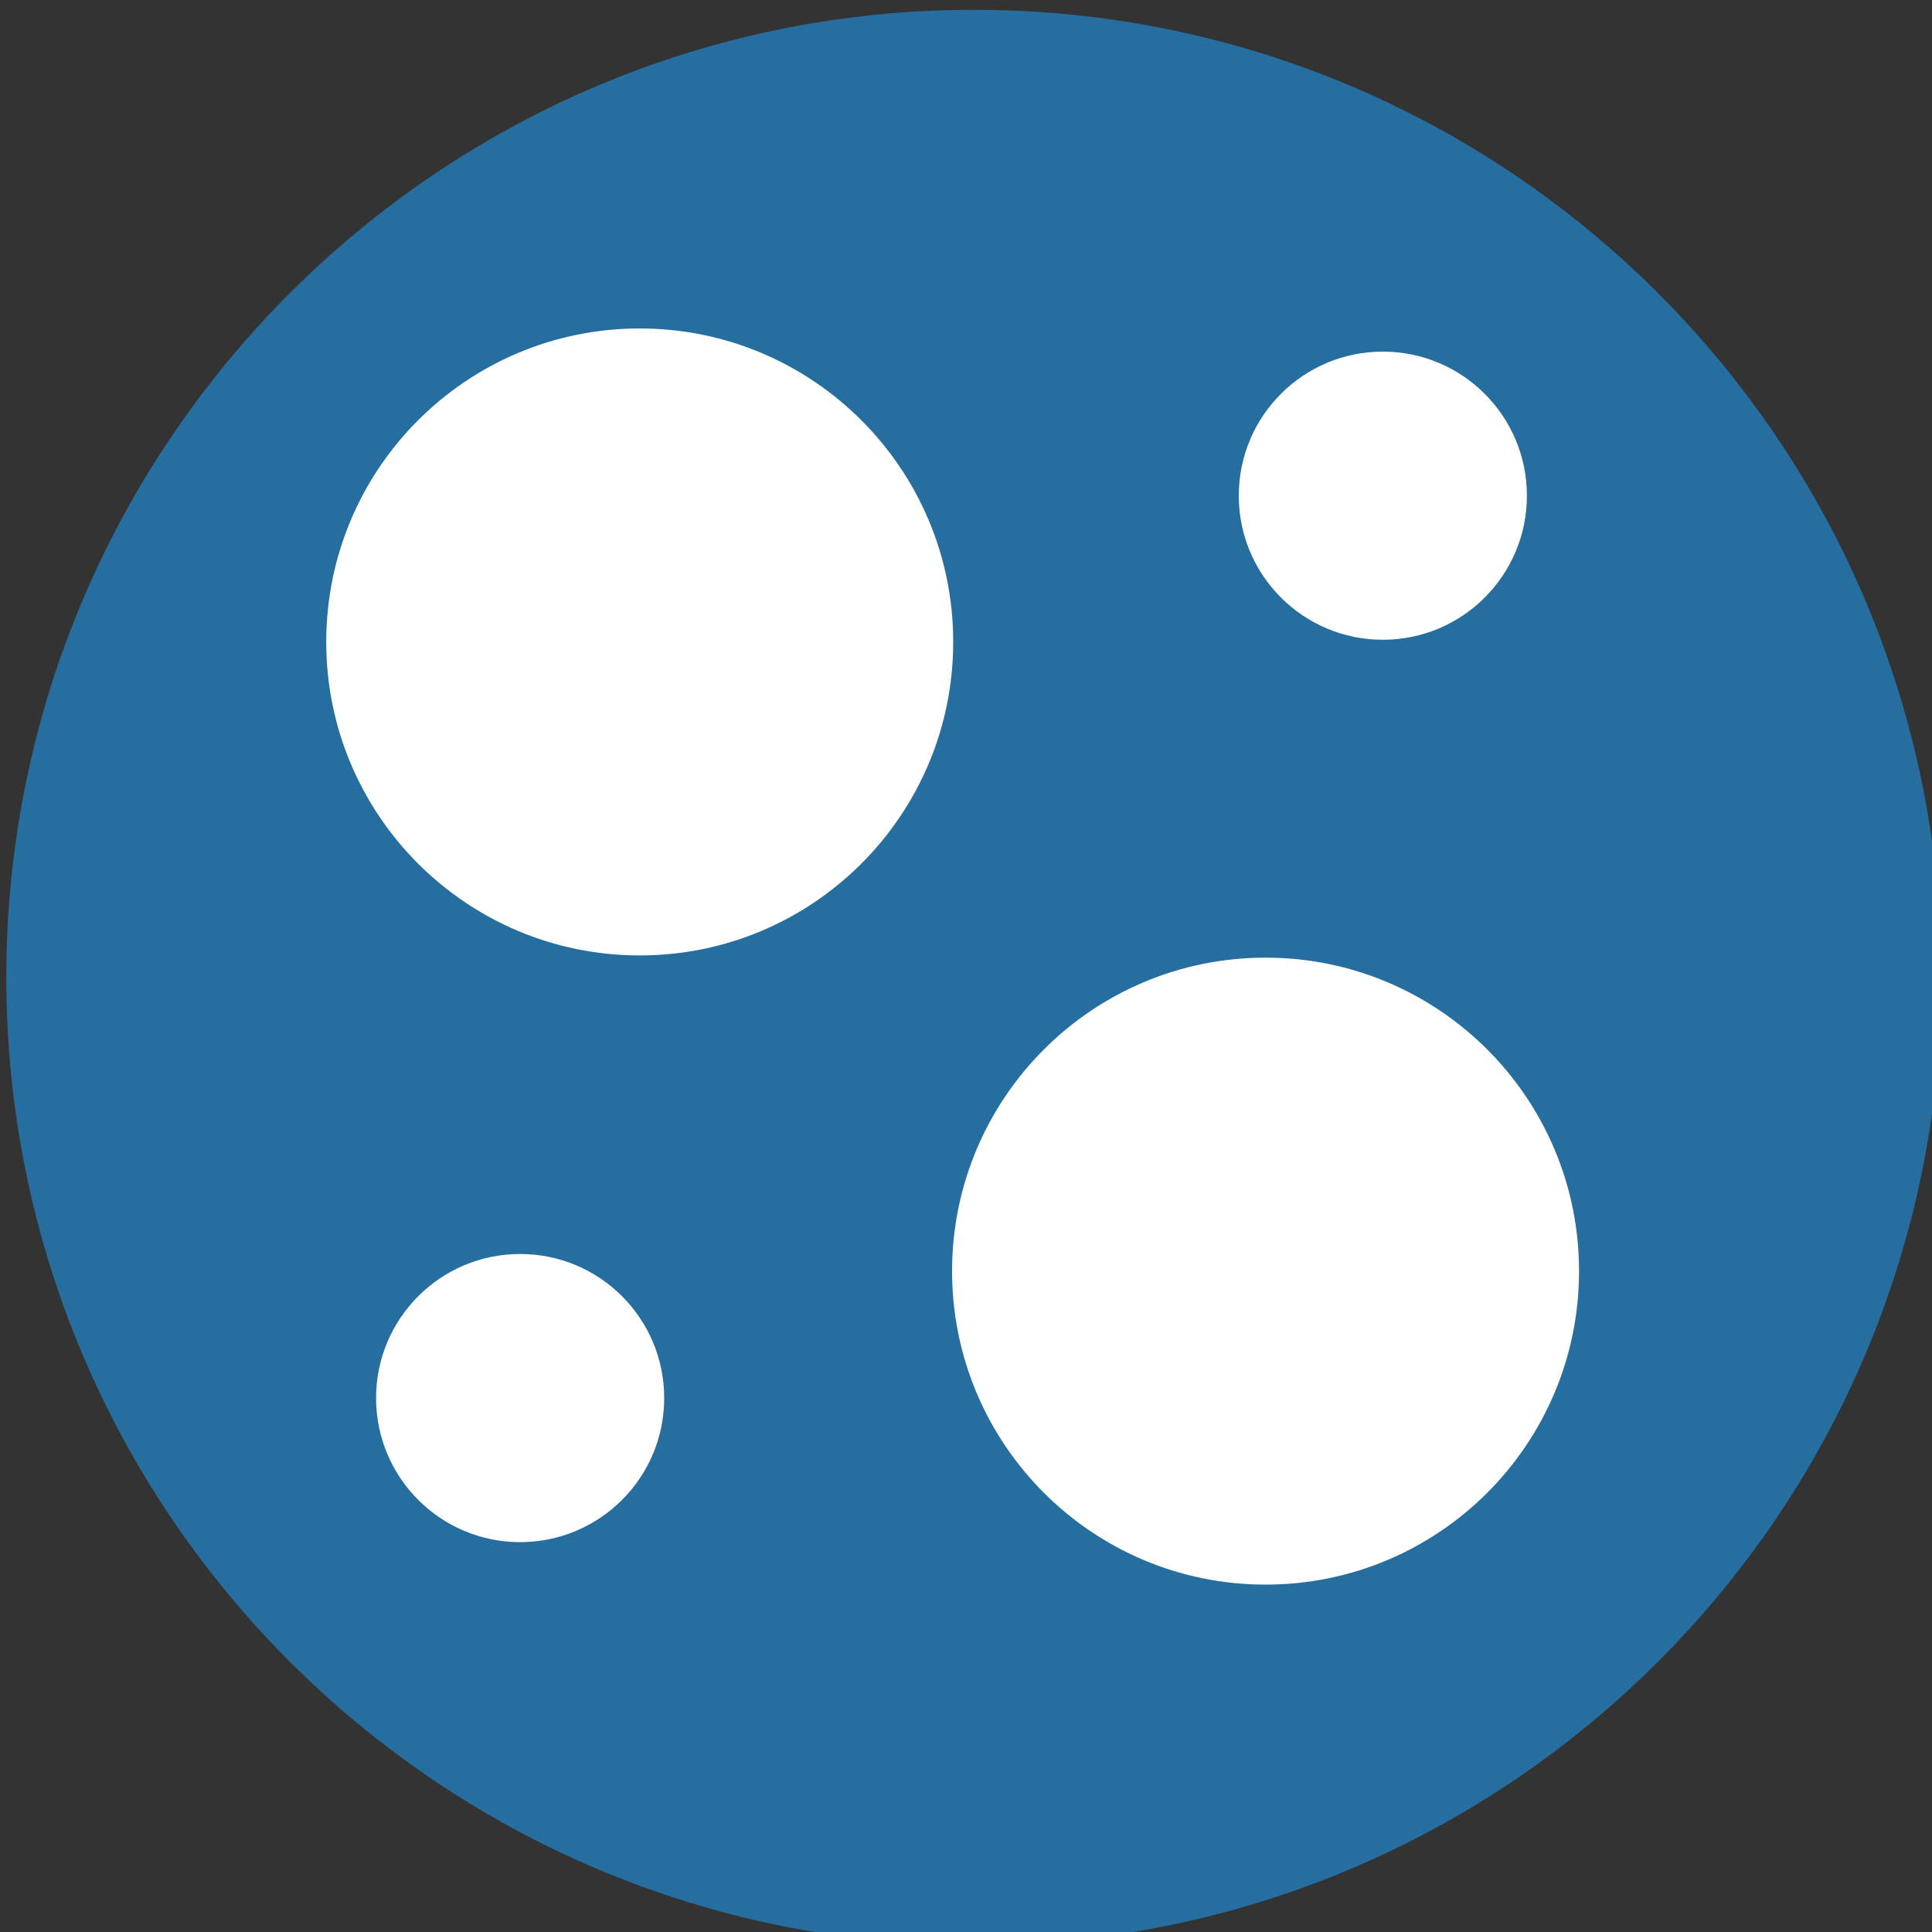 <?xml version="1.0" encoding="UTF-8" standalone="no"?>
<!-- Created with Inkscape (http://www.inkscape.org/) -->

<svg
   xmlns:dc="http://purl.org/dc/elements/1.1/"
   xmlns:cc="http://creativecommons.org/ns#"
   xmlns:rdf="http://www.w3.org/1999/02/22-rdf-syntax-ns#"
   xmlns:svg="http://www.w3.org/2000/svg"
   xmlns="http://www.w3.org/2000/svg"
   xmlns:sodipodi="http://sodipodi.sourceforge.net/DTD/sodipodi-0.dtd"
   xmlns:inkscape="http://www.inkscape.org/namespaces/inkscape"
   width="30"
   height="30"
   id="svg3316"
   version="1.1"
   inkscape:version="0.48.4 r9939"
   sodipodi:docname="Distinct.svg">
  <rect width="100%" height="100%" fill="#333333" stroke="none"/>
  <defs
     id="defs3318" />
  <sodipodi:namedview
     id="base"
     pagecolor="#ffffff"
     bordercolor="#666666"
     borderopacity="1.0"
     inkscape:pageopacity="0.0"
     inkscape:pageshadow="2"
     inkscape:zoom="7.9195959"
     inkscape:cx="0.35038447"
     inkscape:cy="-5.6917796"
     inkscape:document-units="px"
     inkscape:current-layer="layer1"
     showgrid="false"
     fit-margin-top="0"
     fit-margin-left="0"
     fit-margin-right="0"
     fit-margin-bottom="0"
     inkscape:window-width="942"
     inkscape:window-height="985"
     inkscape:window-x="960"
     inkscape:window-y="0"
     inkscape:window-maximized="0" />
  <g
     inkscape:label="Layer 1"
     inkscape:groupmode="layer"
     id="layer1"
     transform="translate(-791.406,-496.67)">
    <g
       id="g3005">
      <path
         inkscape:export-ydpi="150.27"
         inkscape:export-xdpi="150.27"
         inkscape:export-filename="C:\Users\daninux\Iconos Boubeta\maximo 16x16 px.png"
         d="m 401.031,478.596 c 0,37.379 -30.301,67.68 -67.68,67.68 -37.379,0 -67.68,-30.301 -67.68,-67.68 0,-37.379 30.301,-67.68 67.68,-67.68 37.379,0 67.68,30.301 67.68,67.68 z"
         sodipodi:ry="67.680222"
         sodipodi:rx="67.680222"
         sodipodi:cy="478.59555"
         sodipodi:cx="333.35034"
         id="path2985-9-1-1-7-1"
         style="fill:#266e9f;fill-opacity:1;fill-rule:evenodd;stroke:none"
         sodipodi:type="arc"
         transform="matrix(0.222,0,0,0.222,732.525,405.599)" />
      <path
         transform="matrix(0.235,0,0,0.235,1060.343,462.608)"
         d="m -1081.428,187.362 c 0,11.44 -9.274,20.714 -20.714,20.714 -11.44,0 -20.714,-9.274 -20.714,-20.714 0,-11.44 9.274,-20.714 20.714,-20.714 11.44,0 20.714,9.274 20.714,20.714 z"
         sodipodi:ry="20.714285"
         sodipodi:rx="20.714285"
         sodipodi:cy="187.36218"
         sodipodi:cx="-1102.1428"
         id="path4599-3-7"
         style="fill:#ffffff;fill-opacity:1;stroke:none"
         sodipodi:type="arc" />
      <path
         transform="matrix(0.108,0,0,0.108,931.91,484.132)"
         d="m -1081.428,187.362 c 0,11.44 -9.274,20.714 -20.714,20.714 -11.44,0 -20.714,-9.274 -20.714,-20.714 0,-11.44 9.274,-20.714 20.714,-20.714 11.44,0 20.714,9.274 20.714,20.714 z"
         sodipodi:ry="20.714285"
         sodipodi:rx="20.714285"
         sodipodi:cy="187.36218"
         sodipodi:cx="-1102.1428"
         id="path4599-9-4-4"
         style="fill:#ffffff;fill-opacity:1;stroke:none"
         sodipodi:type="arc" />
      <path
         transform="matrix(0.108,0,0,0.108,918.514,498.144)"
         d="m -1081.428,187.362 c 0,11.44 -9.274,20.714 -20.714,20.714 -11.44,0 -20.714,-9.274 -20.714,-20.714 0,-11.44 9.274,-20.714 20.714,-20.714 11.44,0 20.714,9.274 20.714,20.714 z"
         sodipodi:ry="20.714285"
         sodipodi:rx="20.714285"
         sodipodi:cy="187.36218"
         sodipodi:cx="-1102.1428"
         id="path4599-9-5-5-8-0"
         style="fill:#ffffff;fill-opacity:1;stroke:none"
         sodipodi:type="arc" />
      <path
         transform="matrix(0.235,0,0,0.235,1070.061,472.378)"
         d="m -1081.428,187.362 c 0,11.44 -9.274,20.714 -20.714,20.714 -11.44,0 -20.714,-9.274 -20.714,-20.714 0,-11.44 9.274,-20.714 20.714,-20.714 11.44,0 20.714,9.274 20.714,20.714 z"
         sodipodi:ry="20.714285"
         sodipodi:rx="20.714285"
         sodipodi:cy="187.36218"
         sodipodi:cx="-1102.1428"
         id="path4599-3-4-9"
         style="fill:#ffffff;fill-opacity:1;stroke:none"
         sodipodi:type="arc" />
    </g>
  </g>
</svg>

